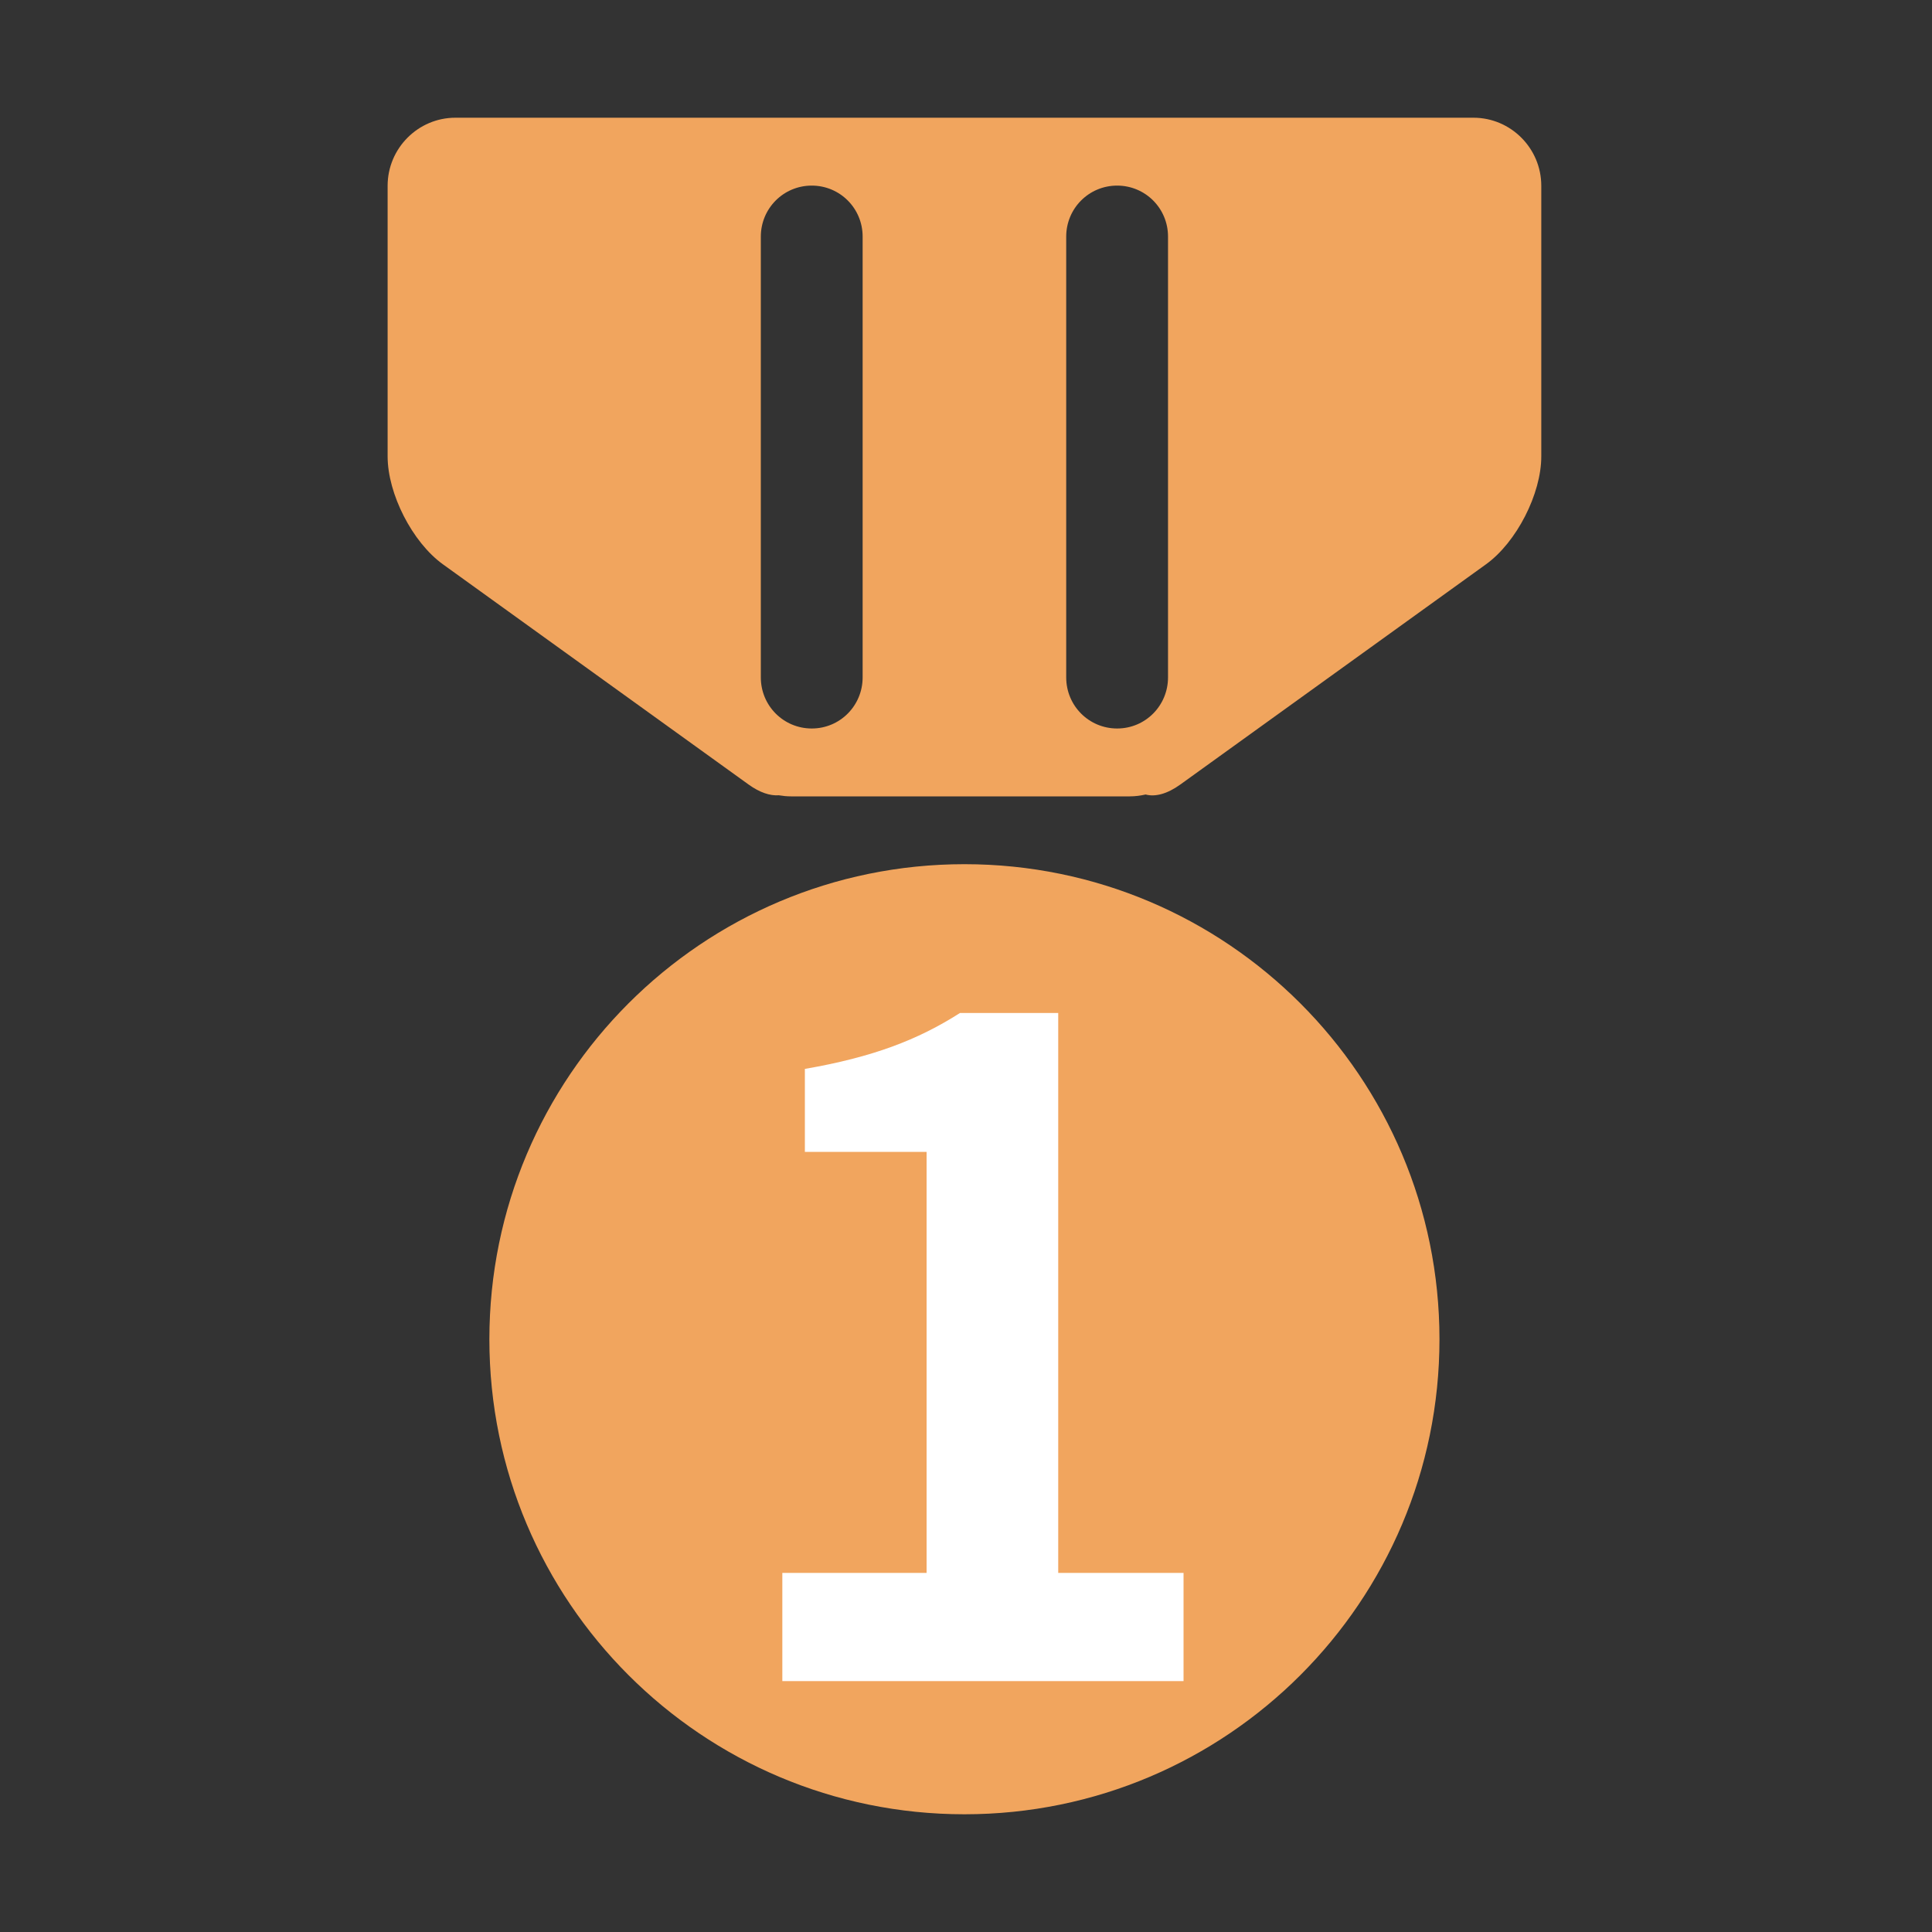 <svg xmlns="http://www.w3.org/2000/svg" xmlns:xlink="http://www.w3.org/1999/xlink" fill="none" version="1.1" width="30" height="30" viewBox="0 0 30 30"><rect x="0" y="0" width="30" height="30" fill="#333333" stroke="none"/><defs><clipPath id="master_svg0_252_7047"><rect x="0" y="0" width="30" height="30" rx="0"/></clipPath></defs><g clip-path="url(#master_svg0_252_7047)"><g><path d="M18.034,1.828L11.853,1.828L7.071,1.828C6.494,1.828,6.019,2.301,6.019,2.885L6.019,7.086C6.019,7.669,6.403,8.42,6.877,8.762L11.624,12.182C11.797,12.307,11.959,12.359,12.093,12.349C12.154,12.359,12.217,12.366,12.281,12.366L17.543,12.366C17.628,12.366,17.71,12.355,17.789,12.337C17.937,12.377,18.124,12.329,18.328,12.182L23.075,8.762C23.549,8.42,23.933,7.669,23.933,7.087L23.933,2.885C23.933,2.301,23.458,1.828,22.88,1.828L18.034,1.828ZM16.556,3.674C16.556,3.237,16.907,2.882,17.347,2.882C17.783,2.882,18.137,3.233,18.137,3.674L18.137,10.518C18.137,10.957,17.786,11.312,17.347,11.312C16.91,11.312,16.556,10.96,16.556,10.518L16.556,3.674ZM11.814,3.674C11.814,3.237,12.165,2.882,12.605,2.882C13.041,2.882,13.395,3.233,13.395,3.674L13.395,10.518C13.395,10.957,13.044,11.312,12.605,11.312C12.168,11.312,11.814,10.96,11.814,10.518L11.814,3.674ZM14.976,28.172C19.05,28.172,22.352,24.87,22.352,20.796C22.352,16.722,19.05,13.419,14.976,13.419C10.902,13.419,7.599,16.722,7.599,20.796C7.599,24.87,10.902,28.172,14.976,28.172Z" fill="#F1A55E" fill-opacity="1"/></g><g><path d="M12.148,26.104L18.378,26.104L18.378,24.424L16.432,24.424L16.432,15.73L14.906,15.73C14.248,16.15,13.548,16.416,12.498,16.598L12.498,17.886L14.388,17.886L14.388,24.424L12.148,24.424L12.148,26.104Z" fill="#FFFFFF" fill-opacity="1"/></g></g></svg>